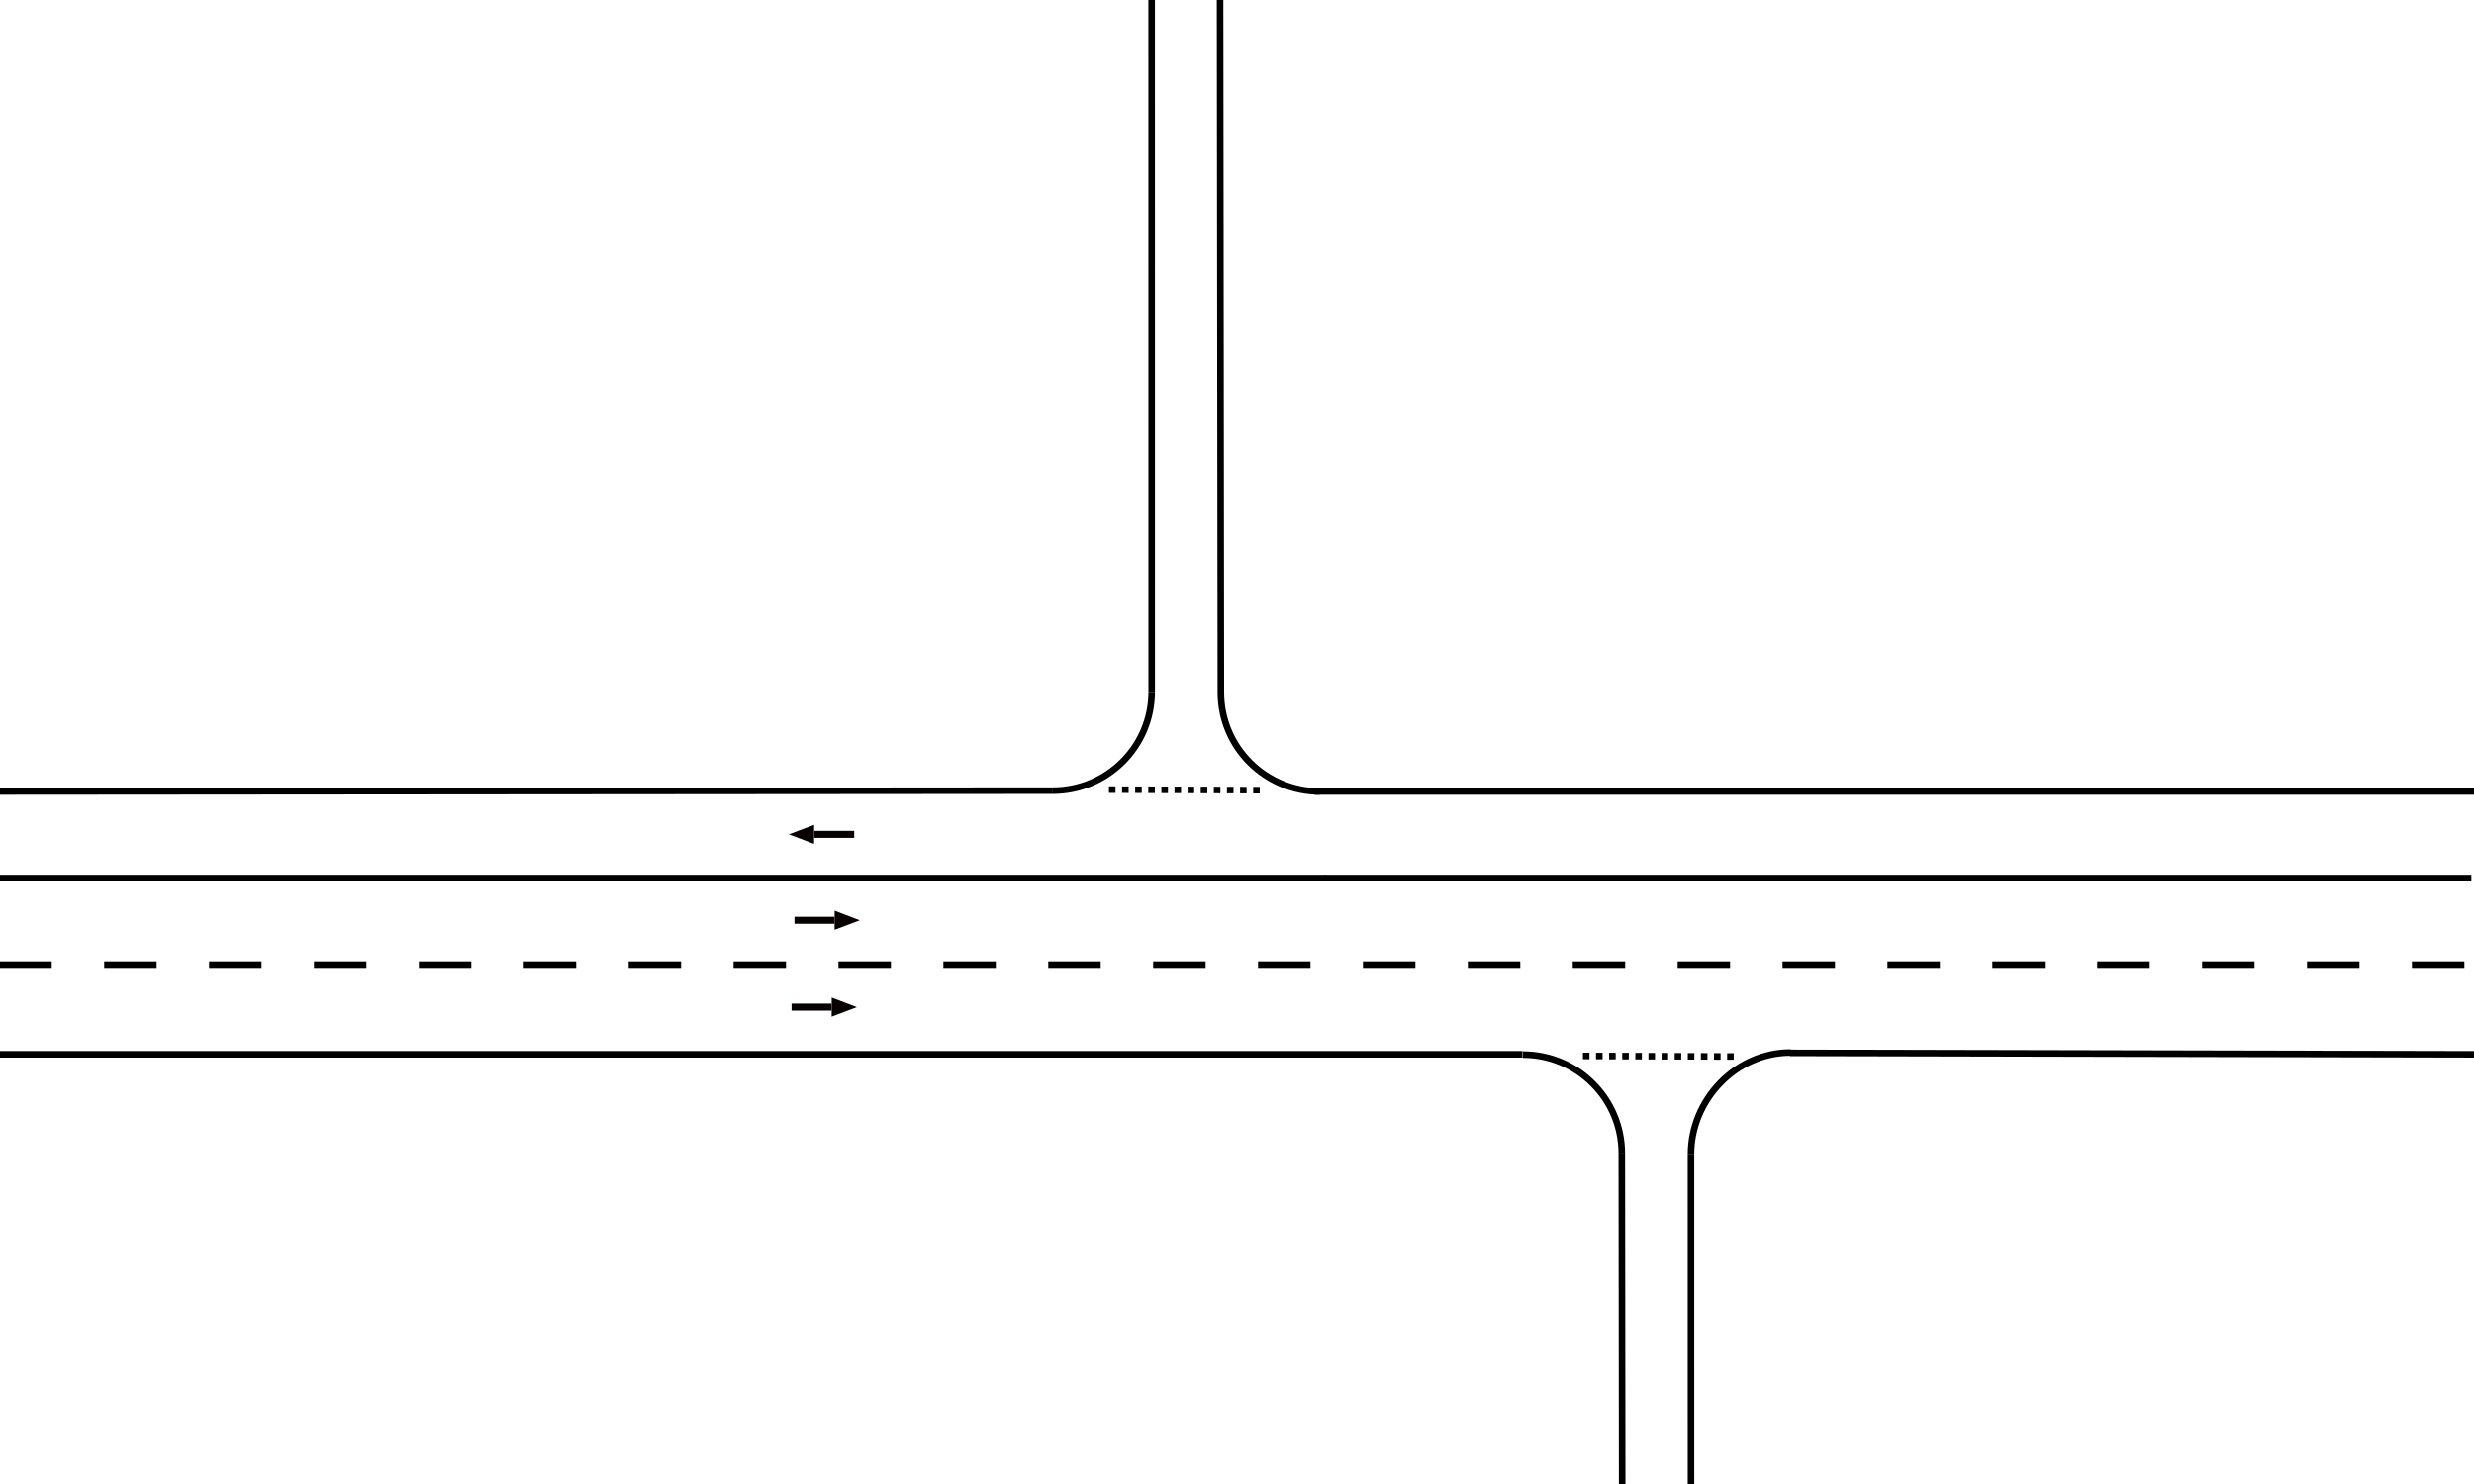 <?xml version="1.0" encoding="UTF-8" standalone="no"?>
<!-- Created with Inkscape (http://www.inkscape.org/) -->

<svg
   xmlns:dc="http://purl.org/dc/elements/1.1/"
   xmlns:cc="http://creativecommons.org/ns#"
   xmlns:rdf="http://www.w3.org/1999/02/22-rdf-syntax-ns#"
   xmlns:svg="http://www.w3.org/2000/svg"
   xmlns="http://www.w3.org/2000/svg"
   xmlns:sodipodi="http://sodipodi.sourceforge.net/DTD/sodipodi-0.dtd"
   xmlns:inkscape="http://www.inkscape.org/namespaces/inkscape"
   width="100mm"
   height="60mm"
   viewBox="0 0 100 60"
   version="1.1"
   id="svg936"
   inkscape:version="0.92.2 (5c3e80d, 2017-08-06)"
   sodipodi:docname="accesos.svg"
   inkscape:export-filename="C:\models\figures_road\2+1\accesos.png"
   inkscape:export-xdpi="999.91333"
   inkscape:export-ydpi="999.91333">
  <defs
     id="defs930" />
  <sodipodi:namedview
     id="base"
     pagecolor="#ffffff"
     bordercolor="#666666"
     borderopacity="1.0"
     inkscape:pageopacity="0.0"
     inkscape:pageshadow="2"
     inkscape:zoom="2.8"
     inkscape:cx="196.81633"
     inkscape:cy="130.53013"
     inkscape:document-units="mm"
     inkscape:current-layer="layer1"
     showgrid="true"
     inkscape:window-width="1920"
     inkscape:window-height="1137"
     inkscape:window-x="-8"
     inkscape:window-y="-8"
     inkscape:window-maximized="1"
     inkscape:snap-intersection-paths="true"
     inkscape:snap-bbox="false"
     inkscape:object-paths="true"
     inkscape:snap-grids="false"
     inkscape:snap-page="true"
     inkscape:snap-global="false">
    <inkscape:grid
       type="xygrid"
       id="grid1481"
       units="mm"
       spacingx="3.5"
       spacingy="3.5" />
  </sodipodi:namedview>
  <g
     inkscape:groupmode="layer"
     id="layer2"
     inkscape:label="aux"
     style="display:none">
    <path
       style="fill:none;stroke:#ff0000;stroke-width:0.1;stroke-linecap:butt;stroke-linejoin:miter;stroke-miterlimit:4;stroke-dasharray:0.4, 0.2, 0.1, 0.2;stroke-dashoffset:0;stroke-opacity:1"
       d="M 50.132,-3 V 63.5"
       id="path5375"
       inkscape:connector-curvature="0" />
    <path
       style="fill:none;stroke:#ff0000;stroke-width:0.1;stroke-linecap:butt;stroke-linejoin:miter;stroke-miterlimit:4;stroke-dasharray:0.4, 0.2, 0.1, 0.2;stroke-dashoffset:0;stroke-opacity:1"
       d="M 53.55,-3 V 63.5"
       id="path5375-7"
       inkscape:connector-curvature="0" />
    <path
       style="fill:none;stroke:#ff0000;stroke-width:0.1;stroke-linecap:butt;stroke-linejoin:miter;stroke-miterlimit:4;stroke-dasharray:0.4, 0.2, 0.1, 0.2;stroke-dashoffset:0;stroke-opacity:1"
       d="M 46.55,-3 V 63.5"
       id="path5375-7-0"
       inkscape:connector-curvature="0" />
  </g>
  <g
     inkscape:label="Layer 1"
     inkscape:groupmode="layer"
     id="layer1"
     transform="translate(0,-237)">
    <path
       style="fill:none;stroke:#000000;stroke-width:0.265px;stroke-linecap:butt;stroke-linejoin:miter;stroke-opacity:1"
       d="M -0.029,272.5 H 53.578"
       id="path5458"
       inkscape:connector-curvature="0" />
    <path
       style="fill:none;stroke:#000000;stroke-width:0.265px;stroke-linecap:butt;stroke-linejoin:miter;stroke-opacity:1"
       d="M 53.531,272.5 H 99.893"
       id="path5342-6"
       inkscape:connector-curvature="0" />
    <path
       style="fill:none;stroke:#000000;stroke-width:0.265;stroke-linecap:butt;stroke-linejoin:miter;stroke-opacity:1;stroke-miterlimit:4;stroke-dasharray:2.12,2.12;stroke-dashoffset:0"
       d="M -0.029,276 H 100"
       id="path5342-6-6"
       inkscape:connector-curvature="0" />
    <path
       inkscape:connector-curvature="0"
       style="fill:none;stroke:#000000;stroke-width:0.265px;stroke-linecap:butt;stroke-linejoin:miter;stroke-opacity:1"
       d="M -0.029,269 42.556,268.966"
       id="path5458-8"
       sodipodi:nodetypes="cc" />
    <path
       inkscape:connector-curvature="0"
       style="fill:none;stroke:#000000;stroke-width:0.265px;stroke-linecap:butt;stroke-linejoin:miter;stroke-opacity:1"
       d="M 53.14,269 H 100.027"
       id="path5342-6-7"
       sodipodi:nodetypes="cc" />
    <path
       style="fill:none;stroke:#000000;stroke-width:0.265px;stroke-linecap:butt;stroke-linejoin:miter;stroke-opacity:1"
       d="m 46.55,236.968 0.002,27.998"
       id="path5571"
       inkscape:connector-curvature="0"
       sodipodi:nodetypes="cc" />
    <path
       style="fill:none;stroke:#000000;stroke-width:0.265px;stroke-linecap:butt;stroke-linejoin:miter;stroke-opacity:1"
       d="m 49.348,265 -0.032,-28.051"
       id="path5573"
       inkscape:connector-curvature="0"
       sodipodi:nodetypes="cc" />
    <path
       style="opacity:1;vector-effect:none;fill:none;fill-opacity:1;stroke:#000000;stroke-width:0.265;stroke-linecap:butt;stroke-linejoin:miter;stroke-miterlimit:4;stroke-dasharray:none;stroke-dashoffset:0;stroke-opacity:1;paint-order:fill markers stroke"
       d="m 46.552,264.967 c 0,2.209 -1.791,4 -4,4"
       id="path5580" />
    <path
       inkscape:connector-curvature="0"
       style="opacity:1;vector-effect:none;fill:none;fill-opacity:1;stroke:#000000;stroke-width:0.265;stroke-linecap:butt;stroke-linejoin:miter;stroke-miterlimit:4;stroke-dasharray:none;stroke-dashoffset:0;stroke-opacity:1;paint-order:fill markers stroke"
       d="m 49.348,265 c 0,2.209 1.791,4 4,4"
       id="path5580-0" />
    <path
       inkscape:connector-curvature="0"
       style="fill:none;stroke:#000000;stroke-width:0.265;stroke-linecap:butt;stroke-linejoin:miter;stroke-miterlimit:4;stroke-dasharray:0.265, 0.265;stroke-dashoffset:0;stroke-opacity:1"
       d="m 44.824,268.925 6.138,0.022"
       id="path5456-8"
       sodipodi:nodetypes="cc" />
    <g
       style="display:inline;fill:#060000;fill-opacity:1;stroke-width:6.025"
       transform="matrix(0.166,0,0,-0.166,28.76,311.536)"
       id="g989-4-6">
      <rect
         style="opacity:1;vector-effect:none;fill:#060000;fill-opacity:1;stroke:none;stroke-width:1.594;stroke-linecap:butt;stroke-linejoin:miter;stroke-miterlimit:4;stroke-dasharray:1.594, 1.594;stroke-dashoffset:0;stroke-opacity:1;paint-order:fill markers stroke"
         id="rect983-3-7"
         width="9.739"
         height="1.709"
         x="20.203"
         y="224.014" />
      <path
         sodipodi:type="star"
         style="opacity:1;vector-effect:none;fill:#060000;fill-opacity:1;stroke:none;stroke-width:2.429;stroke-linecap:butt;stroke-linejoin:miter;stroke-miterlimit:4;stroke-dasharray:2.429, 2.429;stroke-dashoffset:0;stroke-opacity:1;paint-order:fill markers stroke"
         id="path985-6-1"
         sodipodi:sides="3"
         sodipodi:cx="33.101921"
         sodipodi:cy="224.73524"
         sodipodi:r1="5.05229"
         sodipodi:r2="2.526145"
         sodipodi:arg1="-2.0619599"
         sodipodi:arg2="-1.0147624"
         inkscape:flatsided="true"
         inkscape:rounded="0"
         inkscape:randomized="0"
         d="m 30.719,220.28 7.433,4.619 -7.716,4.127 z"
         inkscape:transform-center-x="-1.0184976"
         inkscape:transform-center-y="0.0023345776"
         transform="matrix(0.808,-0.018,0.028,0.532,-1.023,105.903)" />
    </g>
    <path
       style="fill:none;stroke:#000000;stroke-width:0.265px;stroke-linecap:butt;stroke-linejoin:miter;stroke-opacity:1"
       d="m 0,279.627 h 61.539 m 10.82,-0.059 27.67,0.059"
       id="path5342-6-6-0"
       inkscape:connector-curvature="0"
       sodipodi:nodetypes="cccc" />
    <g
       style="display:inline;fill:#060000;fill-opacity:1;stroke-width:6.025"
       transform="matrix(0.166,0,0,-0.166,28.642,315.047)"
       id="g989-4-6-5">
      <rect
         style="opacity:1;vector-effect:none;fill:#060000;fill-opacity:1;stroke:none;stroke-width:1.594;stroke-linecap:butt;stroke-linejoin:miter;stroke-miterlimit:4;stroke-dasharray:1.594, 1.594;stroke-dashoffset:0;stroke-opacity:1;paint-order:fill markers stroke"
         id="rect983-3-7-5"
         width="9.739"
         height="1.709"
         x="20.203"
         y="224.014" />
      <path
         sodipodi:type="star"
         style="opacity:1;vector-effect:none;fill:#060000;fill-opacity:1;stroke:none;stroke-width:2.429;stroke-linecap:butt;stroke-linejoin:miter;stroke-miterlimit:4;stroke-dasharray:2.429, 2.429;stroke-dashoffset:0;stroke-opacity:1;paint-order:fill markers stroke"
         id="path985-6-1-0"
         sodipodi:sides="3"
         sodipodi:cx="33.101921"
         sodipodi:cy="224.73524"
         sodipodi:r1="5.05229"
         sodipodi:r2="2.526145"
         sodipodi:arg1="-2.0619599"
         sodipodi:arg2="-1.0147624"
         inkscape:flatsided="true"
         inkscape:rounded="0"
         inkscape:randomized="0"
         d="m 30.719,220.28 7.433,4.619 -7.716,4.127 z"
         inkscape:transform-center-x="-1.0184976"
         inkscape:transform-center-y="0.0023345776"
         transform="matrix(0.808,-0.018,0.028,0.532,-1.023,105.903)" />
    </g>
    <g
       style="display:inline;fill:#060000;fill-opacity:1;stroke-width:6.025"
       transform="matrix(-0.166,0,0,0.166,37.881,233.407)"
       id="g989-2">
      <rect
         style="opacity:1;vector-effect:none;fill:#060000;fill-opacity:1;stroke:none;stroke-width:1.594;stroke-linecap:butt;stroke-linejoin:miter;stroke-miterlimit:4;stroke-dasharray:1.594, 1.594;stroke-dashoffset:0;stroke-opacity:1;paint-order:fill markers stroke"
         id="rect983-8"
         width="9.739"
         height="1.709"
         x="20.203"
         y="224.014" />
      <path
         sodipodi:type="star"
         style="opacity:1;vector-effect:none;fill:#060000;fill-opacity:1;stroke:none;stroke-width:2.429;stroke-linecap:butt;stroke-linejoin:miter;stroke-miterlimit:4;stroke-dasharray:2.429, 2.429;stroke-dashoffset:0;stroke-opacity:1;paint-order:fill markers stroke"
         id="path985-7"
         sodipodi:sides="3"
         sodipodi:cx="33.101921"
         sodipodi:cy="224.73524"
         sodipodi:r1="5.05229"
         sodipodi:r2="2.526145"
         sodipodi:arg1="-2.0619599"
         sodipodi:arg2="-1.0147624"
         inkscape:flatsided="true"
         inkscape:rounded="0"
         inkscape:randomized="0"
         d="m 30.719,220.28 7.433,4.619 -7.716,4.127 z"
         inkscape:transform-center-x="-1.0184976"
         inkscape:transform-center-y="0.0023345776"
         transform="matrix(0.808,-0.018,0.028,0.532,-1.023,105.903)" />
    </g>
    <g
       id="g10462"
       transform="rotate(-180,64.713,278.325)">
      <path
         sodipodi:nodetypes="cc"
         inkscape:connector-curvature="0"
         id="path5571-9"
         d="m 61.074,244.98 0.002,27.998"
         style="fill:none;stroke:#000000;stroke-width:0.265px;stroke-linecap:butt;stroke-linejoin:miter;stroke-opacity:1" />
      <path
         sodipodi:nodetypes="cc"
         inkscape:connector-curvature="0"
         id="path5573-2"
         d="m 63.872,273.012 -0.032,-28.051"
         style="fill:none;stroke:#000000;stroke-width:0.265px;stroke-linecap:butt;stroke-linejoin:miter;stroke-opacity:1" />
      <path
         id="path5580-2"
         d="m 61.076,272.978 c 0,2.209 -1.814,4.118 -4.024,4.118"
         style="opacity:1;vector-effect:none;fill:none;fill-opacity:1;stroke:#000000;stroke-width:0.265;stroke-linecap:butt;stroke-linejoin:miter;stroke-miterlimit:4;stroke-dasharray:none;stroke-dashoffset:0;stroke-opacity:1;paint-order:fill markers stroke"
         inkscape:connector-curvature="0"
         sodipodi:nodetypes="cc" />
      <path
         id="path5580-0-9"
         d="m 63.872,273.012 c 0,2.209 1.791,4 4,4"
         style="opacity:1;vector-effect:none;fill:none;fill-opacity:1;stroke:#000000;stroke-width:0.265;stroke-linecap:butt;stroke-linejoin:miter;stroke-miterlimit:4;stroke-dasharray:none;stroke-dashoffset:0;stroke-opacity:1;paint-order:fill markers stroke"
         inkscape:connector-curvature="0" />
      <path
         sodipodi:nodetypes="cc"
         id="path5456-8-9"
         d="m 59.349,276.936 6.138,0.022"
         style="fill:none;stroke:#000000;stroke-width:0.265;stroke-linecap:butt;stroke-linejoin:miter;stroke-miterlimit:4;stroke-dasharray:0.265, 0.265;stroke-dashoffset:0;stroke-opacity:1"
         inkscape:connector-curvature="0" />
    </g>
  </g>
</svg>
